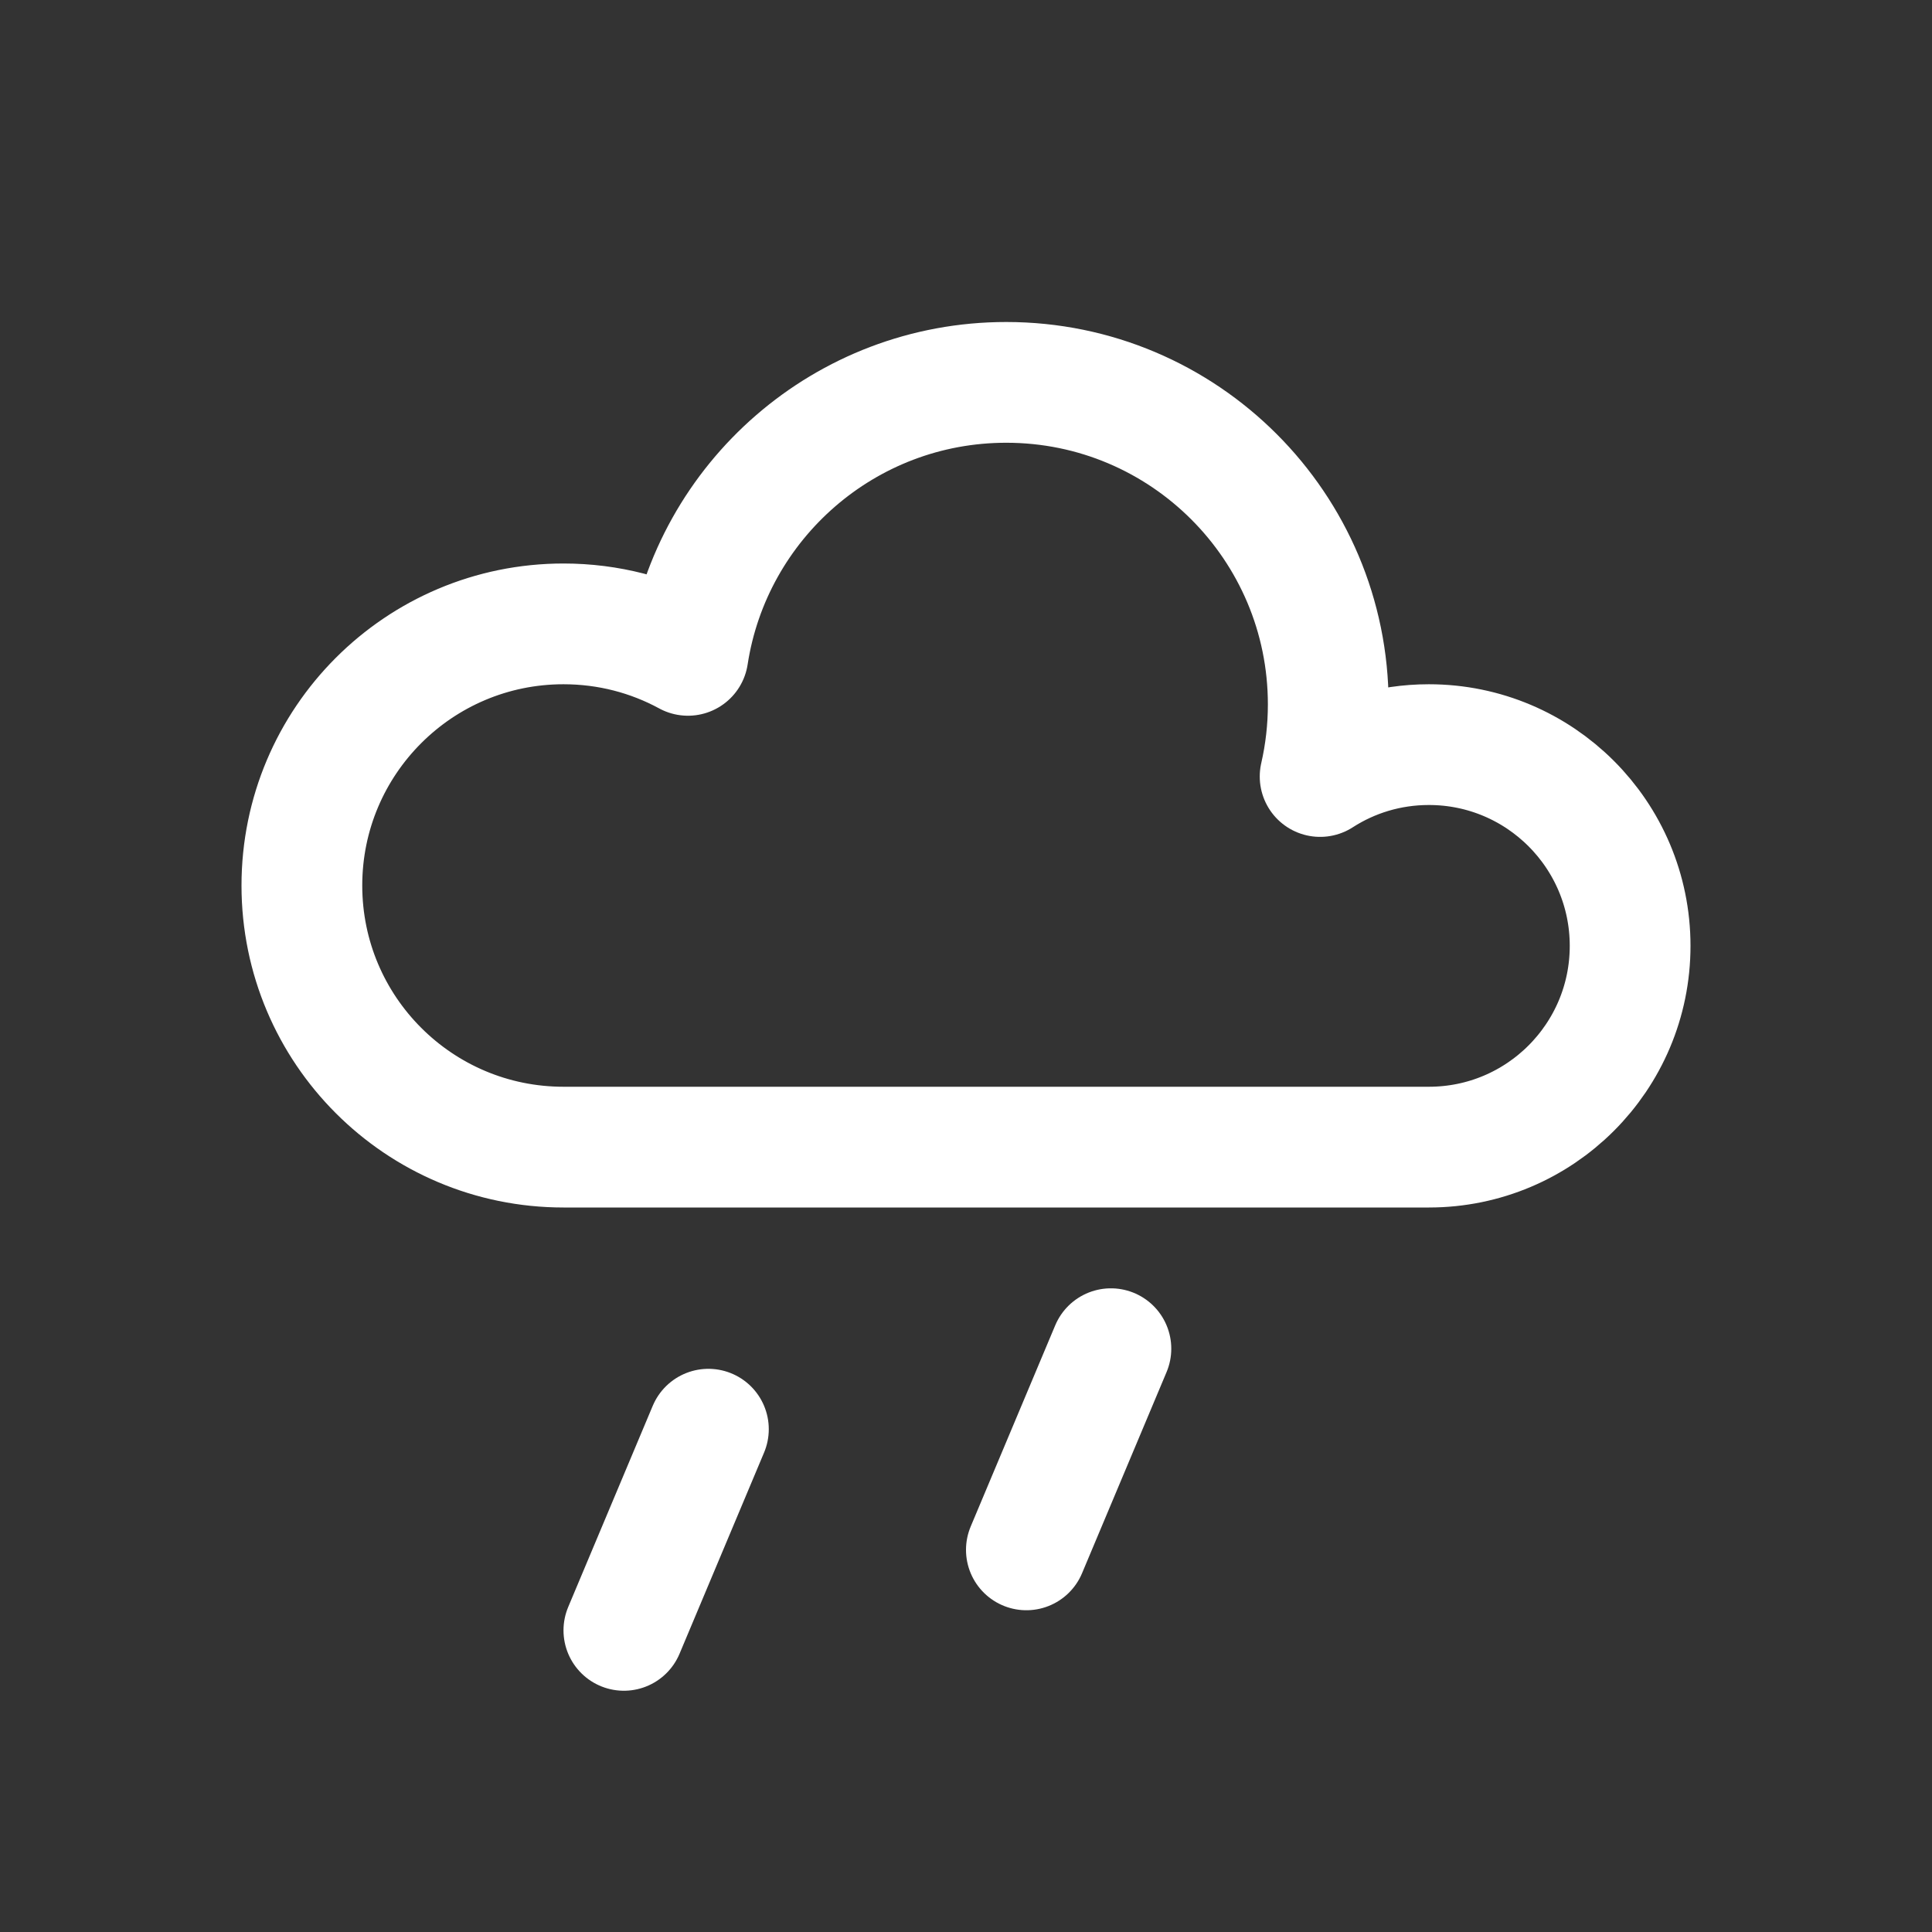 <svg xmlns="http://www.w3.org/2000/svg" width="24" height="24" viewBox="0 0 24 24">
  <rect x="0" y="0" width="24" height="24" fill="#333333" stroke="none"/>
  <g fill="none" fill-rule="evenodd" stroke="#FFF" stroke-linecap="round" stroke-linejoin="round" stroke-width="1.5">
    <path d="M7 14.25C5.205 14.25 3.75 12.795 3.75 11 3.75 9.205 5.205 7.75 7 7.75 7.56 7.75 8.086 7.891 8.546 8.141 8.84 6.221 10.498 4.75 12.5 4.75 14.709 4.75 16.5 6.541 16.5 8.75 16.5 9.058 16.465 9.358 16.399 9.646 16.789 9.395 17.252 9.25 17.75 9.25 19.131 9.25 20.25 10.369 20.25 11.75 20.25 13.131 19.131 14.25 17.75 14.25L7 14.25zM8.8 17.754L7.75 20.253M13.8 16.754L12.75 19.253"/>
  </g>
</svg>
